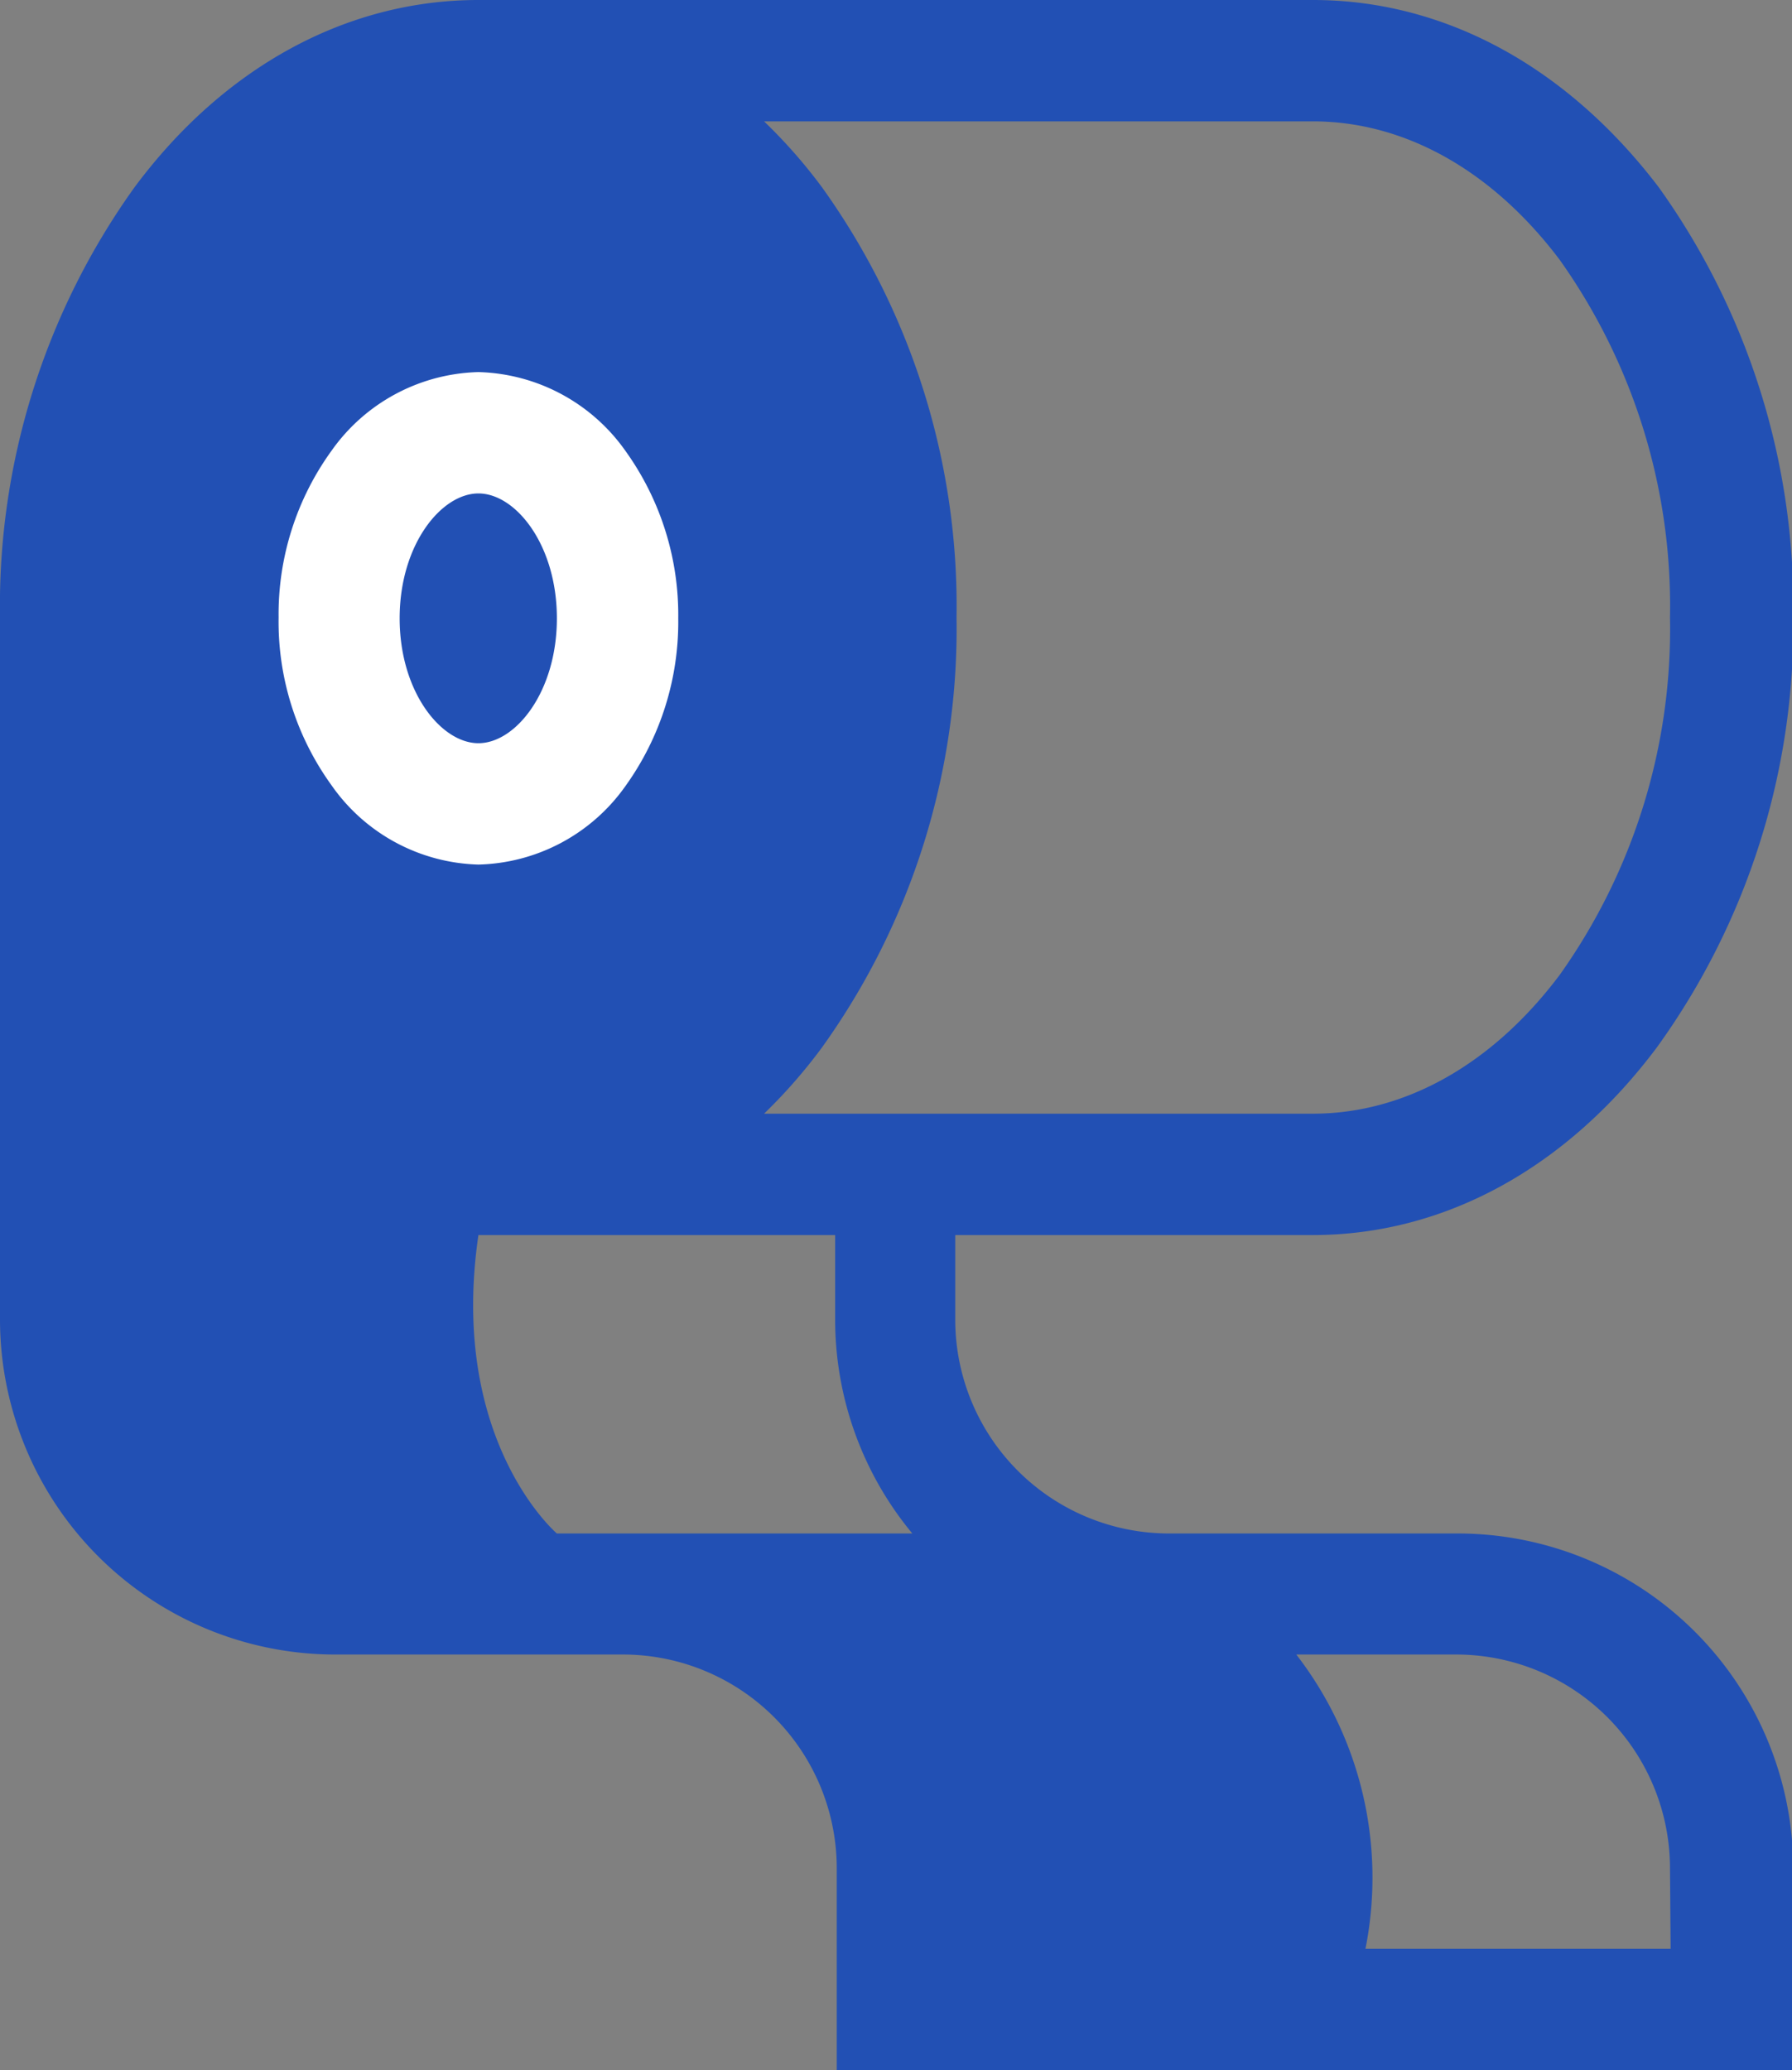 <svg xmlns="http://www.w3.org/2000/svg" viewBox="0 0 55.96 64.65"><rect x="0" y="0" width="55.96" height="64.65" fill="#808080" stroke="none"/><defs><style>.cls-1{fill:#2250b4;}.cls-2{fill:#fff;}</style></defs><g id="Layer_2" data-name="Layer 2"><g id="Layer_2-2" data-name="Layer 2"><path class="cls-1" d="M45.5,47.89h-9a6.68,6.68,0,0,1-6.67-6.67V38.57H41c4.09,0,7.91-2.08,10.74-5.86A22.5,22.5,0,0,0,56,19.28a22.5,22.5,0,0,0-4.2-13.43C48.93,2.08,45.11,0,41,0H14.94C10.84,0,7,2.08,4.2,5.85A22.43,22.43,0,0,0,0,19.28V41.22A10.47,10.47,0,0,0,10.46,51.67h9a6.68,6.68,0,0,1,6.67,6.67v6.31H56v-6.3A10.48,10.48,0,0,0,45.5,47.89ZM14.94,38.57H26.08v2.65a10.46,10.46,0,0,0,2.41,6.67H17.39S14,45,14.94,38.57ZM41,3.79c2.87,0,5.61,1.54,7.71,4.33a18.66,18.66,0,0,1,3.44,11.16,18.64,18.64,0,0,1-3.44,11.16c-2.1,2.8-4.84,4.34-7.71,4.34H23.86a16.57,16.57,0,0,0,1.81-2.07,22.43,22.43,0,0,0,4.2-13.43,22.43,22.43,0,0,0-4.2-13.43,16.46,16.46,0,0,0-1.81-2.06ZM52.17,60.86H42.64a11.39,11.39,0,0,0-2.16-9.19h5a6.68,6.68,0,0,1,6.67,6.68Z"/><path class="cls-2" d="M14.94,27a5.79,5.79,0,0,0,4.59-2.45,8.79,8.79,0,0,0,1.65-5.24,8.78,8.78,0,0,0-1.65-5.23,5.8,5.8,0,0,0-4.59-2.46,5.79,5.79,0,0,0-4.59,2.46A8.71,8.71,0,0,0,8.7,19.28a8.72,8.72,0,0,0,1.65,5.24A5.78,5.78,0,0,0,14.94,27Zm0-11.59c1.16,0,2.45,1.6,2.45,3.9s-1.29,3.9-2.45,3.9-2.46-1.6-2.46-3.9,1.3-3.9,2.46-3.9Z"/></g></g></svg>